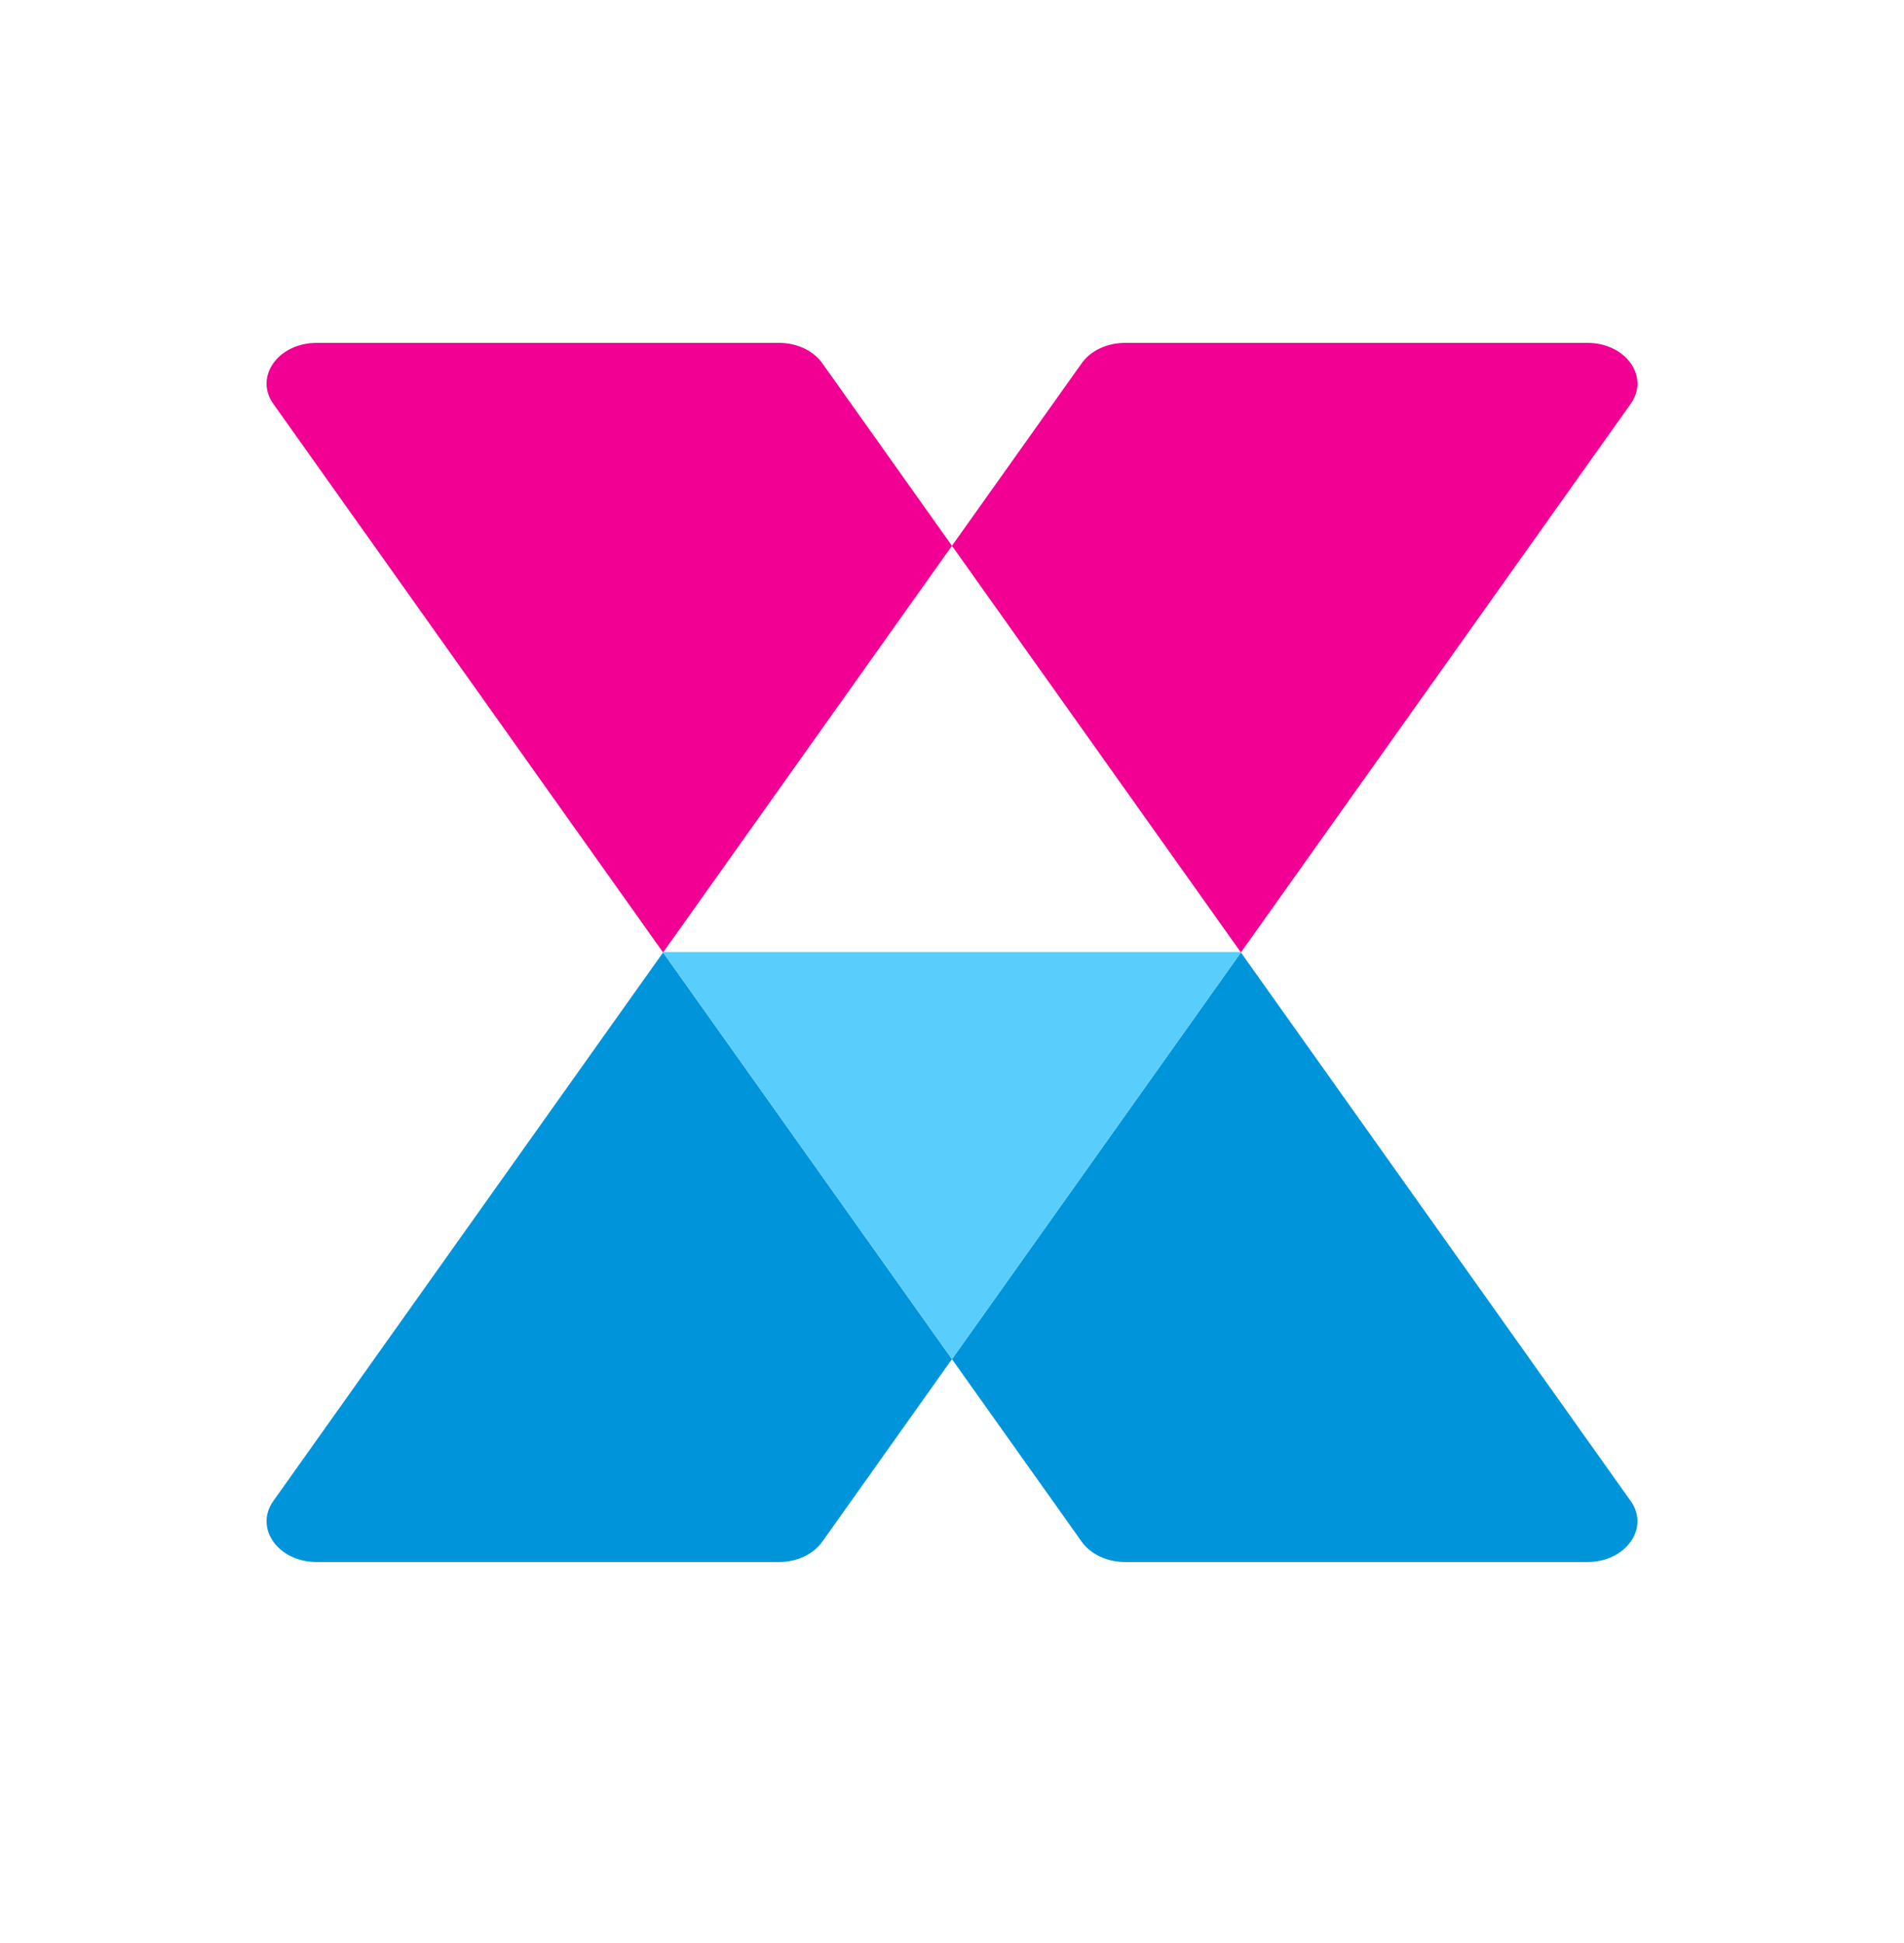 <?xml version="1.0" ?>
<svg xmlns="http://www.w3.org/2000/svg" viewBox="0 0 50 51" fill="none">
	<path fill-rule="evenodd" clip-rule="evenodd" d="M8.315 9C7.305 9 6.673 9.89 7.178 10.601L17.413 25L24.999 14.326L21.594 9.534C21.359 9.203 20.926 9 20.456 9H8.315Z" fill="url(#paint0_linear_5675_741)"/>
	<path fill-rule="evenodd" clip-rule="evenodd" d="M24.999 35.675L28.406 40.467C28.64 40.797 29.075 41 29.544 41H41.684C42.696 41 43.328 40.11 42.822 39.398L32.587 25L24.999 35.675Z" fill="url(#paint1_linear_5675_741)"/>
	<path fill-rule="evenodd" clip-rule="evenodd" d="M7.178 39.398C6.673 40.11 7.305 41 8.315 41H20.456C20.926 41 21.359 40.797 21.594 40.467L24.999 35.675L17.413 25L7.178 39.398Z" fill="url(#paint2_linear_5675_741)"/>
	<path fill-rule="evenodd" clip-rule="evenodd" d="M29.544 9C29.075 9 28.64 9.203 28.406 9.534L24.999 14.326L32.587 25L42.822 10.601C43.328 9.89 42.696 9 41.684 9H29.544Z" fill="url(#paint3_linear_5675_741)"/>
	<path fill-rule="evenodd" clip-rule="evenodd" d="M17.421 24.988L17.413 25L24.999 35.675L32.587 25L32.579 24.988H17.421Z" fill="#59CEFC"/>
	<defs>
		<linearGradient id="paint0_linear_5675_741" x1="1807.06" y1="3209" x2="1807.06" y2="9" gradientUnits="userSpaceOnUse">
			<stop stop-color="#BF2F62"/>
			<stop offset="1" stop-color="#F20093"/>
		</linearGradient>
		<linearGradient id="paint1_linear_5675_741" x1="1807.08" y1="3209" x2="1807.08" y2="9" gradientUnits="userSpaceOnUse">
			<stop stop-color="#2AB5FB"/>
			<stop offset="1" stop-color="#0095DB"/>
		</linearGradient>
		<linearGradient id="paint2_linear_5675_741" x1="1807.06" y1="3209" x2="1807.06" y2="9" gradientUnits="userSpaceOnUse">
			<stop stop-color="#2AB5FB"/>
			<stop offset="1" stop-color="#0095DB"/>
		</linearGradient>
		<linearGradient id="paint3_linear_5675_741" x1="1807.08" y1="3209" x2="1807.08" y2="9" gradientUnits="userSpaceOnUse">
			<stop stop-color="#BF2F62"/>
			<stop offset="1" stop-color="#F20093"/>
		</linearGradient>
	</defs>
</svg>